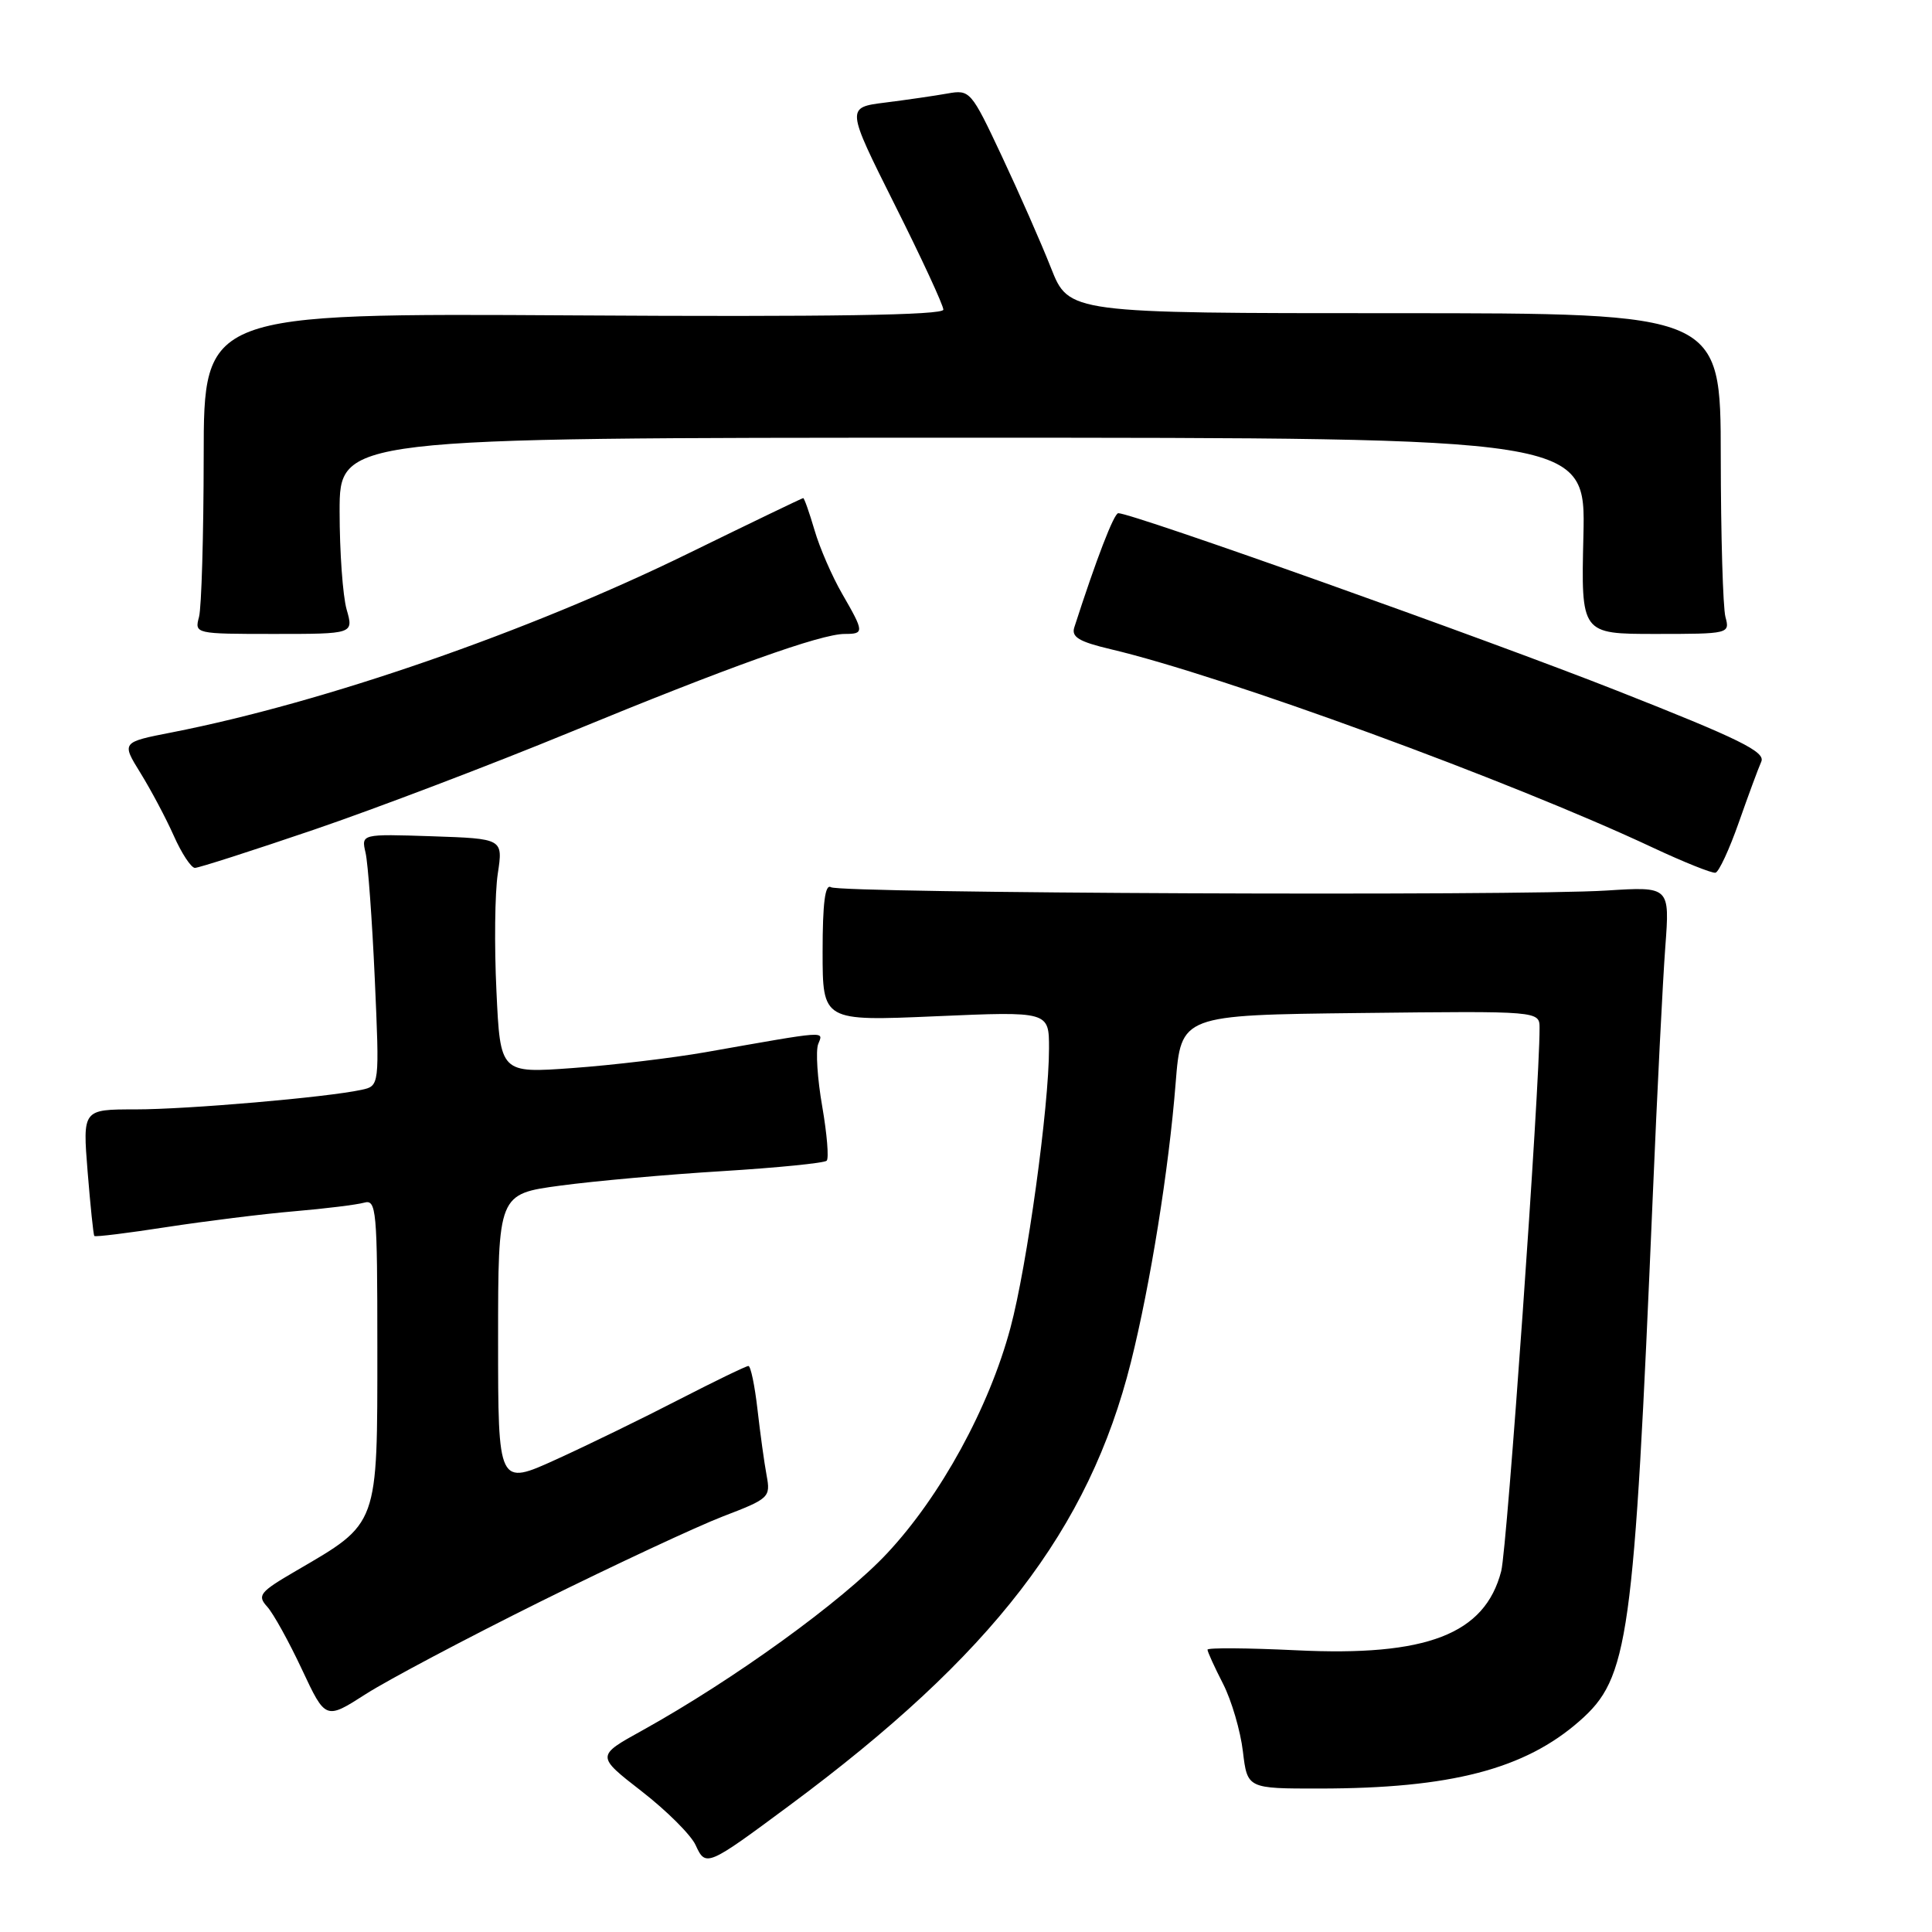 <?xml version="1.0" encoding="UTF-8" standalone="no"?>
<!DOCTYPE svg PUBLIC "-//W3C//DTD SVG 1.1//EN" "http://www.w3.org/Graphics/SVG/1.1/DTD/svg11.dtd" >
<svg xmlns="http://www.w3.org/2000/svg" xmlns:xlink="http://www.w3.org/1999/xlink" version="1.1" viewBox="0 0 256 256">
 <g >
 <path fill="currentColor"
d=" M 104.61 239.23 C 131.49 219.30 144.29 202.68 149.85 180.50 C 152.42 170.23 154.88 154.93 155.78 143.50 C 156.50 134.50 156.50 134.50 180.25 134.23 C 204.00 133.96 204.00 133.96 204.00 136.23 C 204.02 144.07 199.70 205.17 198.92 208.18 C 196.75 216.55 189.05 219.52 171.75 218.67 C 165.29 218.36 160.00 218.32 160.00 218.59 C 160.00 218.86 160.92 220.89 162.06 223.11 C 163.19 225.32 164.37 229.36 164.69 232.07 C 165.28 237.00 165.28 237.00 174.89 236.99 C 192.21 236.98 202.03 234.43 209.29 228.05 C 215.83 222.31 216.49 217.55 219.00 158.50 C 219.58 144.75 220.33 129.89 220.66 125.49 C 221.26 117.47 221.26 117.47 212.88 118.00 C 200.90 118.75 111.41 118.37 110.10 117.56 C 109.33 117.09 109.00 119.67 109.00 126.10 C 109.00 135.31 109.00 135.31 124.00 134.66 C 139.00 134.01 139.00 134.01 139.00 138.92 C 139.00 146.63 136.09 167.76 133.89 175.94 C 131.07 186.49 124.64 198.25 117.54 205.83 C 111.62 212.16 97.24 222.56 85.11 229.29 C 78.99 232.67 78.99 232.67 85.03 237.36 C 88.35 239.94 91.56 243.14 92.17 244.48 C 93.51 247.41 93.68 247.34 104.61 239.23 Z  M 71.67 212.19 C 81.48 207.33 92.34 202.26 95.82 200.92 C 101.93 198.58 102.12 198.40 101.58 195.50 C 101.27 193.85 100.73 189.91 100.37 186.75 C 100.01 183.59 99.47 181.00 99.17 181.00 C 98.86 181.00 94.76 182.99 90.05 185.41 C 85.35 187.84 78.01 191.42 73.75 193.36 C 66.00 196.89 66.00 196.89 66.00 177.55 C 66.00 158.21 66.00 158.21 74.25 157.10 C 78.79 156.49 88.46 155.62 95.74 155.18 C 103.02 154.73 109.23 154.11 109.54 153.80 C 109.85 153.49 109.58 150.25 108.95 146.61 C 108.31 142.97 108.07 139.25 108.41 138.36 C 109.10 136.58 109.95 136.52 93.50 139.42 C 89.10 140.19 81.18 141.14 75.90 141.52 C 66.29 142.22 66.29 142.22 65.78 131.30 C 65.49 125.30 65.57 118.30 65.96 115.76 C 66.66 111.13 66.66 111.13 57.26 110.81 C 47.86 110.50 47.86 110.50 48.44 113.00 C 48.76 114.38 49.31 121.89 49.66 129.69 C 50.29 143.89 50.29 143.89 47.89 144.41 C 43.26 145.41 24.84 147.00 17.94 147.00 C 10.95 147.00 10.95 147.00 11.61 155.25 C 11.98 159.79 12.37 163.62 12.50 163.77 C 12.62 163.93 16.94 163.39 22.11 162.59 C 27.27 161.80 34.88 160.85 39.00 160.50 C 43.12 160.15 47.29 159.63 48.25 159.36 C 49.87 158.90 50.00 160.28 50.00 178.50 C 50.00 202.37 50.23 201.73 39.20 208.16 C 34.41 210.95 34.05 211.40 35.40 212.89 C 36.22 213.79 38.29 217.54 40.01 221.21 C 43.14 227.89 43.14 227.89 48.49 224.46 C 51.43 222.58 61.86 217.06 71.67 212.19 Z  M 230.40 108.98 C 231.65 105.42 232.99 101.79 233.38 100.92 C 233.96 99.62 230.48 97.91 214.29 91.53 C 196.93 84.68 150.07 68.00 148.18 68.00 C 147.61 68.00 145.27 74.07 142.35 83.13 C 141.94 84.41 142.98 85.03 147.16 86.02 C 162.13 89.55 200.12 103.45 219.00 112.31 C 223.12 114.24 226.87 115.74 227.31 115.64 C 227.76 115.54 229.15 112.54 230.40 108.98 Z  M 41.62 109.93 C 49.80 107.14 65.05 101.34 75.50 97.04 C 96.52 88.38 108.76 84.00 111.92 84.00 C 114.54 84.00 114.52 83.76 111.59 78.68 C 110.26 76.38 108.61 72.59 107.93 70.25 C 107.24 67.91 106.57 66.00 106.43 66.00 C 106.30 66.00 99.43 69.31 91.17 73.35 C 69.97 83.73 42.99 93.08 22.80 97.04 C 16.09 98.35 16.09 98.35 18.61 102.42 C 20.00 104.67 21.99 108.41 23.03 110.75 C 24.07 113.09 25.33 115.00 25.83 115.00 C 26.33 115.00 33.43 112.72 41.62 109.93 Z  M 45.93 80.76 C 45.42 78.97 45.00 73.12 45.00 67.76 C 45.00 58.00 45.00 58.00 127.56 58.00 C 210.11 58.00 210.11 58.00 209.81 71.00 C 209.50 84.00 209.50 84.00 219.37 84.00 C 229.11 84.00 229.23 83.97 228.63 81.75 C 228.30 80.51 228.02 70.95 228.01 60.50 C 228.00 41.50 228.00 41.50 184.81 41.50 C 141.63 41.50 141.63 41.50 139.26 35.50 C 137.96 32.20 135.02 25.53 132.74 20.68 C 128.68 12.04 128.53 11.86 125.55 12.39 C 123.87 12.69 120.16 13.23 117.30 13.59 C 112.11 14.24 112.11 14.24 118.55 27.11 C 122.10 34.18 125.00 40.45 125.00 41.03 C 125.00 41.76 110.00 42.00 76.00 41.79 C 27.00 41.50 27.00 41.50 26.99 60.50 C 26.98 70.95 26.70 80.51 26.37 81.75 C 25.77 83.98 25.86 84.00 36.31 84.00 C 46.86 84.00 46.86 84.00 45.93 80.76 Z "/>
</g>
</svg>